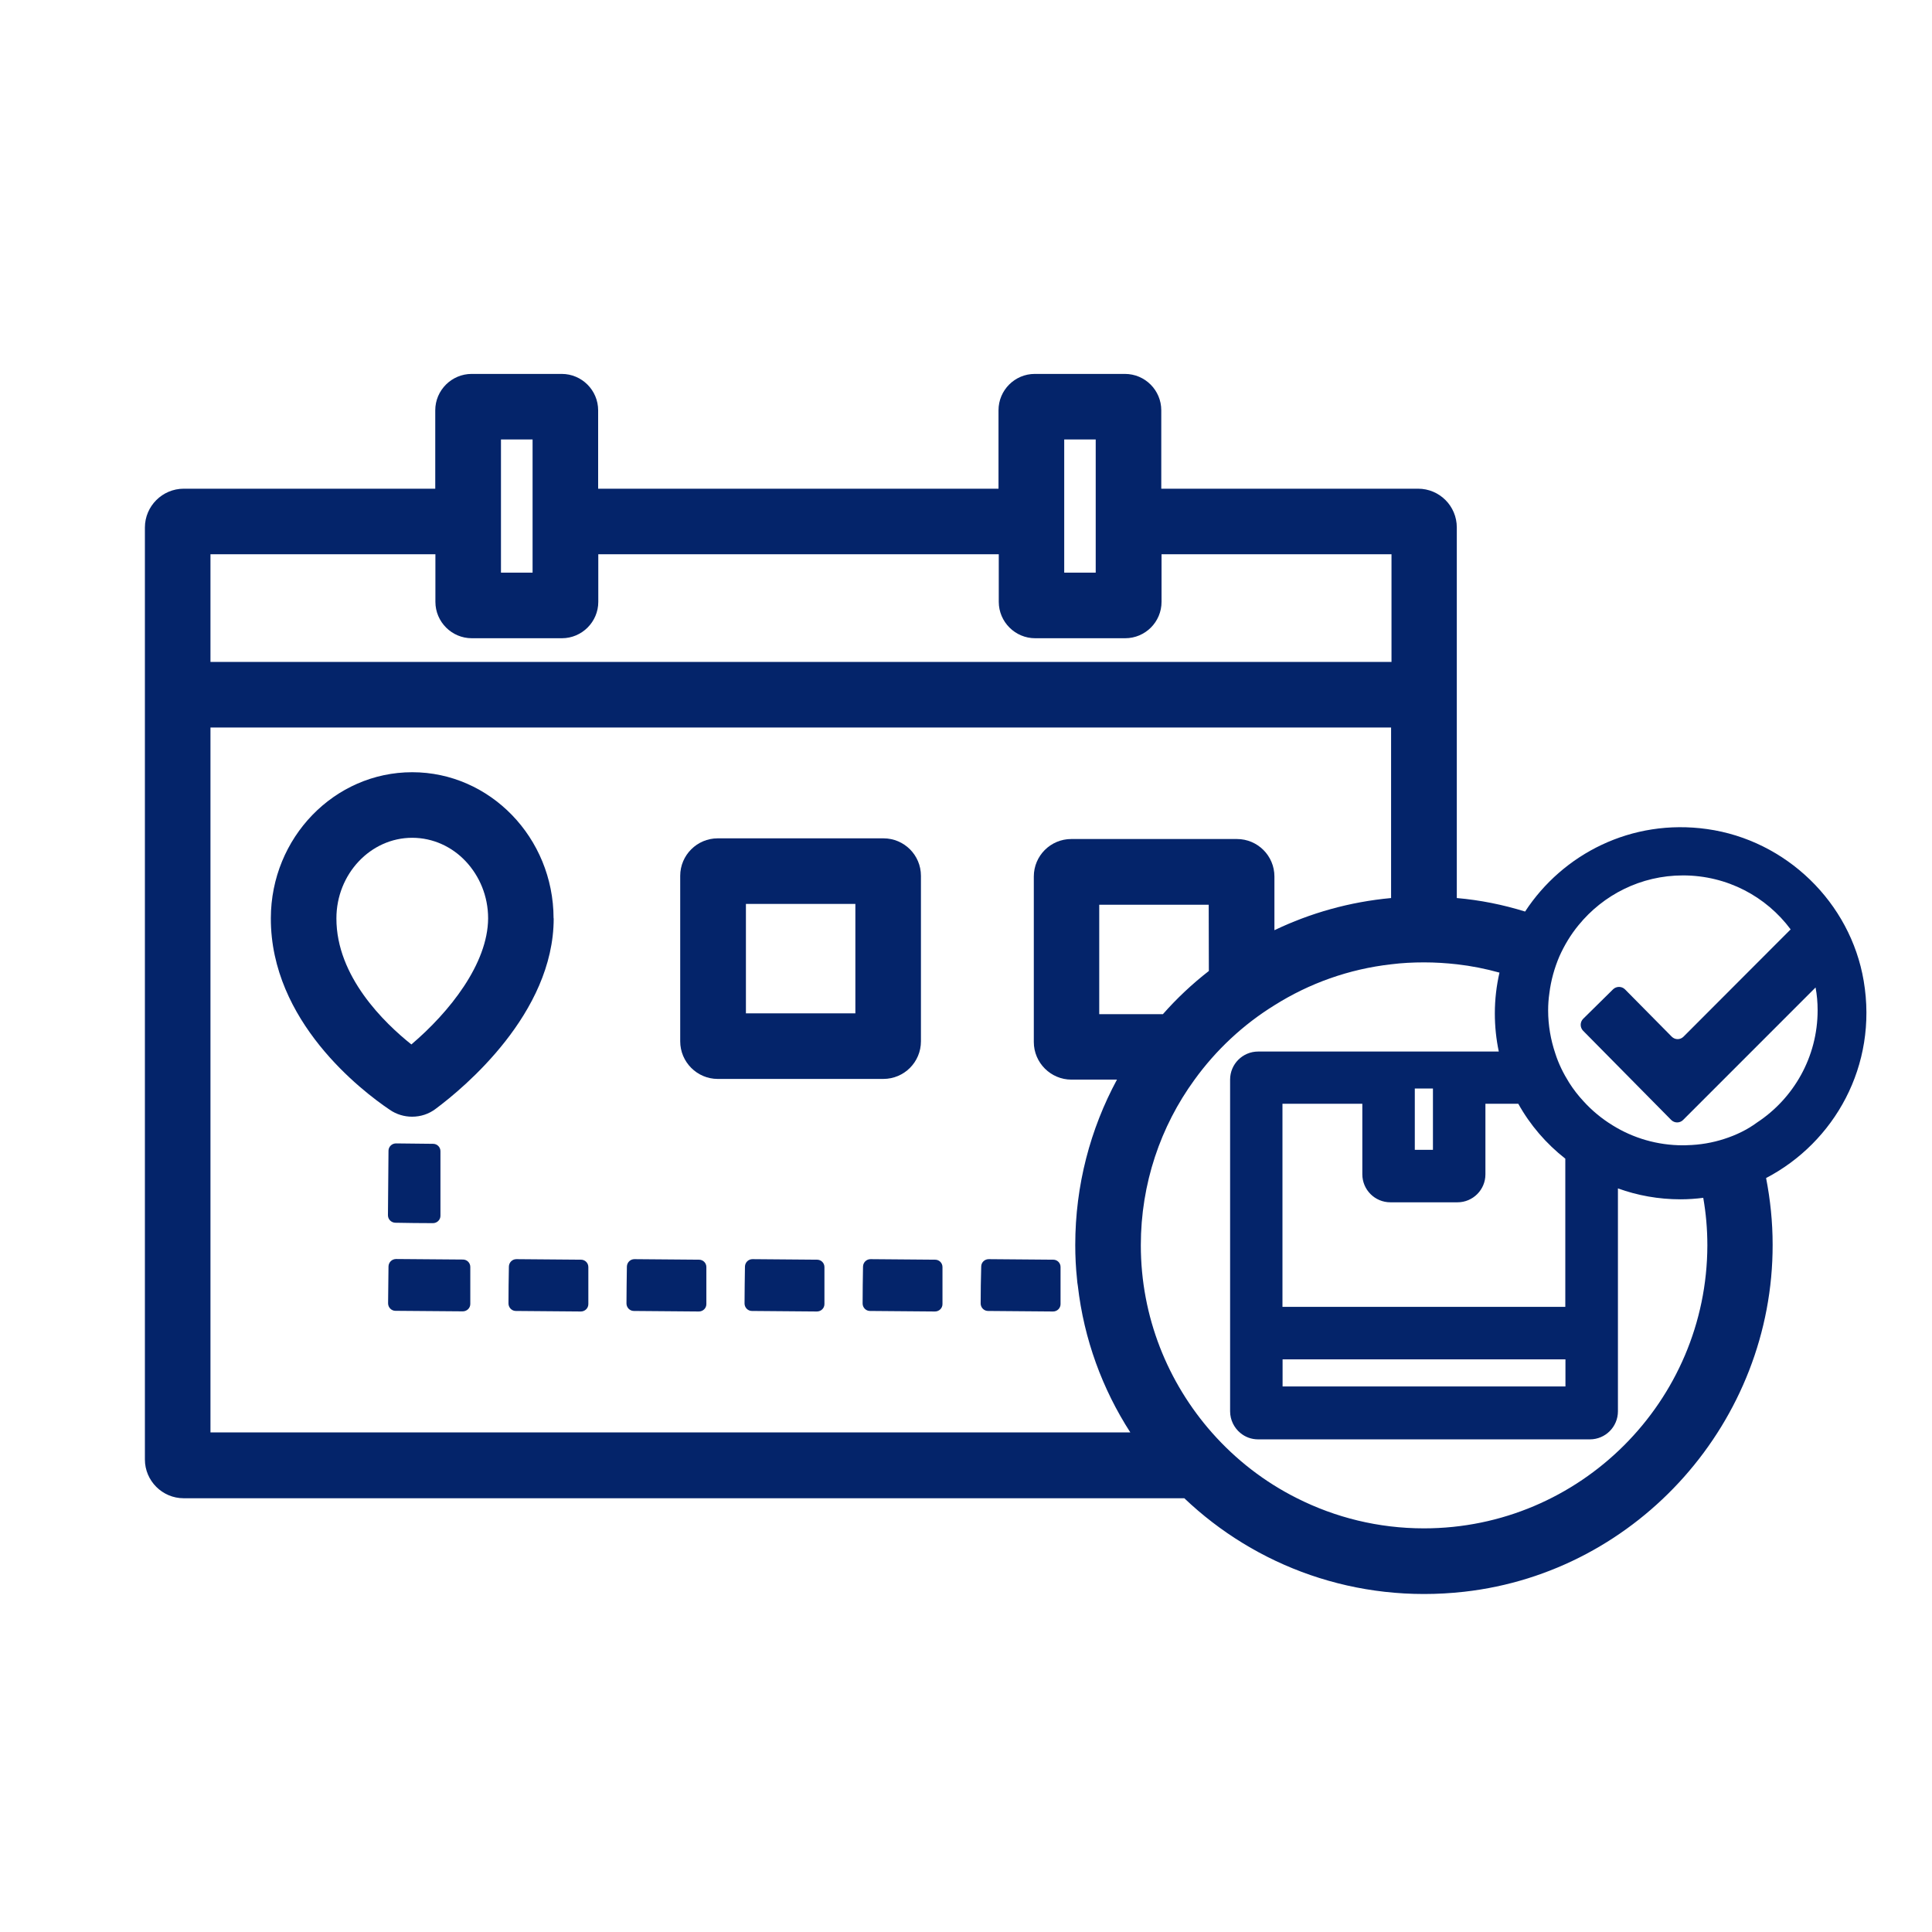 <svg xmlns="http://www.w3.org/2000/svg" width="80" height="80" viewBox="0 0 80 80" fill="none"><path d="M38.134 43.119V36.266C38.134 35.408 37.44 34.714 36.582 34.714H29.718C28.866 34.714 28.166 35.408 28.166 36.266V43.119C28.166 43.977 28.866 44.676 29.718 44.676H36.576C37.44 44.676 38.134 43.977 38.134 43.119ZM35.419 41.961H30.887V37.429H35.419V41.961Z" fill="#04246A"></path><path d="M22.922 38.021C22.916 34.691 20.291 31.976 17.068 31.976C13.845 31.976 11.22 34.685 11.215 38.021C11.204 42.289 14.98 45.173 16.137 45.952C16.413 46.144 16.741 46.24 17.063 46.24C17.413 46.24 17.757 46.133 18.05 45.907C19.196 45.054 22.927 41.967 22.927 38.033C22.922 38.027 22.922 38.027 22.922 38.021ZM17.034 43.248C15.922 42.362 13.924 40.437 13.93 38.027C13.93 36.193 15.341 34.691 17.068 34.691C17.932 34.691 18.722 35.064 19.287 35.668C19.857 36.277 20.212 37.107 20.212 38.027C20.201 39.912 18.609 41.91 17.034 43.248Z" fill="#04246A"></path><path d="M16.087 52.438L16.07 53.967C16.07 54.137 16.206 54.278 16.375 54.278L19.163 54.3C19.333 54.3 19.474 54.165 19.474 53.995V53.217V52.46C19.474 52.291 19.338 52.155 19.169 52.155L16.403 52.133C16.228 52.133 16.093 52.268 16.087 52.438Z" fill="#04246A"></path><path d="M17.927 50.648C18.096 50.648 18.238 50.513 18.238 50.343V47.668C18.238 47.499 18.102 47.363 17.933 47.363L16.398 47.346C16.228 47.346 16.087 47.482 16.087 47.651L16.064 50.321C16.064 50.49 16.2 50.626 16.369 50.631L17.148 50.643L17.927 50.648Z" fill="#04246A"></path><path d="M21.06 53.222L21.055 53.973C21.055 54.142 21.19 54.284 21.36 54.284L24.052 54.306C24.221 54.306 24.362 54.171 24.362 54.001V53.222V52.466C24.362 52.297 24.227 52.161 24.058 52.161L21.382 52.139C21.213 52.139 21.077 52.274 21.072 52.444L21.06 53.222Z" fill="#04246A"></path><path d="M25.947 53.222L25.941 53.973C25.941 54.142 26.077 54.284 26.246 54.284L28.939 54.306C29.108 54.306 29.249 54.171 29.249 54.001V53.222V52.466C29.249 52.297 29.114 52.161 28.944 52.161L26.269 52.139C26.099 52.139 25.964 52.274 25.958 52.444L25.947 53.222Z" fill="#04246A"></path><path d="M30.836 53.222L30.83 53.973C30.83 54.142 30.965 54.284 31.135 54.284L33.827 54.306C33.997 54.306 34.138 54.171 34.138 54.001V53.222V52.466C34.138 52.297 34.002 52.161 33.833 52.161L31.157 52.139C30.988 52.139 30.853 52.274 30.847 52.444L30.836 53.222Z" fill="#04246A"></path><path d="M35.724 53.222L35.719 53.973C35.719 54.142 35.854 54.284 36.024 54.284L38.716 54.306C38.885 54.306 39.026 54.171 39.026 54.001V53.222V52.466C39.026 52.297 38.891 52.161 38.722 52.161L36.046 52.139C35.877 52.139 35.741 52.274 35.736 52.444L35.724 53.222Z" fill="#04246A"></path><path d="M40.613 53.222L40.607 53.973C40.607 54.142 40.743 54.284 40.912 54.284L43.605 54.306C43.774 54.306 43.915 54.171 43.915 54.001V53.222V52.46C43.915 52.297 43.78 52.161 43.616 52.161L40.94 52.139C40.771 52.139 40.63 52.274 40.63 52.444L40.613 53.222Z" fill="#04246A"></path><path d="M77.172 40.618C76.624 37.367 73.955 34.787 70.686 34.33C67.554 33.89 64.709 35.363 63.151 37.745C62.242 37.463 61.3 37.271 60.323 37.186V21.839C60.323 20.953 59.606 20.236 58.72 20.236H48.086V16.99C48.086 16.16 47.414 15.483 46.579 15.483H42.847C42.023 15.483 41.346 16.155 41.346 16.99V20.236H24.768V16.99C24.768 16.16 24.091 15.483 23.261 15.483H19.53C18.706 15.483 18.023 16.155 18.023 16.99V20.236H7.609C6.723 20.236 6 20.958 6 21.844V60.436C6 61.317 6.723 62.039 7.603 62.039H49.04C51.992 64.85 56.14 66.414 60.628 65.911C67.87 65.098 73.413 58.827 73.401 51.54C73.401 50.598 73.305 49.678 73.13 48.78C75.953 47.307 77.765 44.129 77.172 40.618ZM58.963 63.286C57.072 63.286 55.288 62.835 53.708 62.039C52.364 61.367 51.173 60.442 50.185 59.324C48.357 57.252 47.239 54.532 47.239 51.563C47.239 49.011 48.057 46.641 49.457 44.716C50.349 43.48 51.478 42.424 52.776 41.623C54.21 40.72 55.852 40.127 57.608 39.929C58.054 39.873 58.505 39.85 58.968 39.85C59.431 39.85 59.883 39.879 60.329 39.929C60.933 39.997 61.52 40.116 62.09 40.274C61.966 40.816 61.898 41.38 61.898 41.961C61.898 42.503 61.954 43.034 62.062 43.542H60.329H57.614H52.72H52.099C51.456 43.542 50.936 44.061 50.936 44.705V44.722V58.438C50.936 58.793 51.1 59.121 51.359 59.335C51.563 59.505 51.817 59.601 52.099 59.601H60.323H65.832C66.476 59.601 66.995 59.081 66.995 58.438V49.209C67.802 49.502 68.677 49.661 69.591 49.661C69.907 49.661 70.224 49.638 70.528 49.599C70.641 50.242 70.698 50.897 70.698 51.568C70.686 58.026 65.426 63.286 58.963 63.286ZM50.056 40.206C49.367 40.742 48.729 41.34 48.153 41.995H45.517V37.463H50.05L50.056 40.206ZM64.816 47.978V54.114H60.317H57.602H53.104V45.704H56.411V48.622C56.411 49.266 56.931 49.785 57.574 49.785H57.602H60.317H60.351C60.989 49.785 61.508 49.266 61.508 48.628V45.704H62.869C63.36 46.59 64.031 47.363 64.816 47.978ZM53.109 56.287H57.608H60.323H64.822V57.41H60.323H57.608H53.109V56.287ZM59.335 45.704V47.612H58.584V45.704V45.072H59.335V45.704ZM71.398 47.16C70.912 47.318 70.393 47.408 69.857 47.42C69.8 47.425 69.749 47.425 69.693 47.425C68.626 47.425 67.627 47.126 66.78 46.601C66.329 46.325 65.917 45.986 65.561 45.591C65.341 45.354 65.149 45.105 64.974 44.829C64.737 44.451 64.534 44.044 64.398 43.61C64.212 43.056 64.105 42.458 64.105 41.837C64.105 41.594 64.122 41.358 64.156 41.126C64.223 40.59 64.365 40.087 64.568 39.608C64.777 39.139 65.042 38.699 65.364 38.309C66.385 37.056 67.943 36.249 69.687 36.249C71.516 36.249 73.136 37.124 74.147 38.484L73.509 39.122L70.291 42.345L69.71 42.927C69.574 43.062 69.36 43.062 69.224 42.927L67.288 40.968C67.153 40.833 66.933 40.833 66.797 40.962L65.555 42.187C65.42 42.323 65.42 42.543 65.55 42.678L69.202 46.376C69.337 46.511 69.558 46.511 69.693 46.376L71.697 44.372L75.179 40.889C75.236 41.194 75.264 41.51 75.264 41.832C75.264 43.773 74.265 45.489 72.752 46.483C72.346 46.782 71.889 47.002 71.398 47.16ZM44.067 18.198H45.371V20.236V22.951V23.713H44.067V22.951V20.236V18.198ZM20.744 18.198H22.053V20.236V22.951V23.713H20.744V22.951V20.236V18.198ZM18.029 22.951V24.921C18.029 25.75 18.706 26.428 19.536 26.428H23.267C24.096 26.428 24.774 25.75 24.774 24.921V22.951H41.357V24.921C41.357 25.75 42.035 26.428 42.864 26.428H46.59C47.42 26.428 48.097 25.756 48.097 24.921V22.951H57.619V27.41H8.715V22.951H18.029ZM8.715 59.318V30.125H57.602V37.186C55.886 37.344 54.255 37.807 52.771 38.518V36.294C52.771 35.436 52.076 34.742 51.218 34.742H44.36C43.502 34.742 42.808 35.436 42.808 36.294V43.147C42.808 44.005 43.508 44.705 44.366 44.705H46.251C45.151 46.742 44.524 49.079 44.524 51.551C44.524 52.031 44.547 52.5 44.597 52.963C44.603 53.059 44.614 53.154 44.631 53.245C44.885 55.458 45.647 57.518 46.804 59.313H8.715V59.318Z" fill="#04246A"></path></svg>
